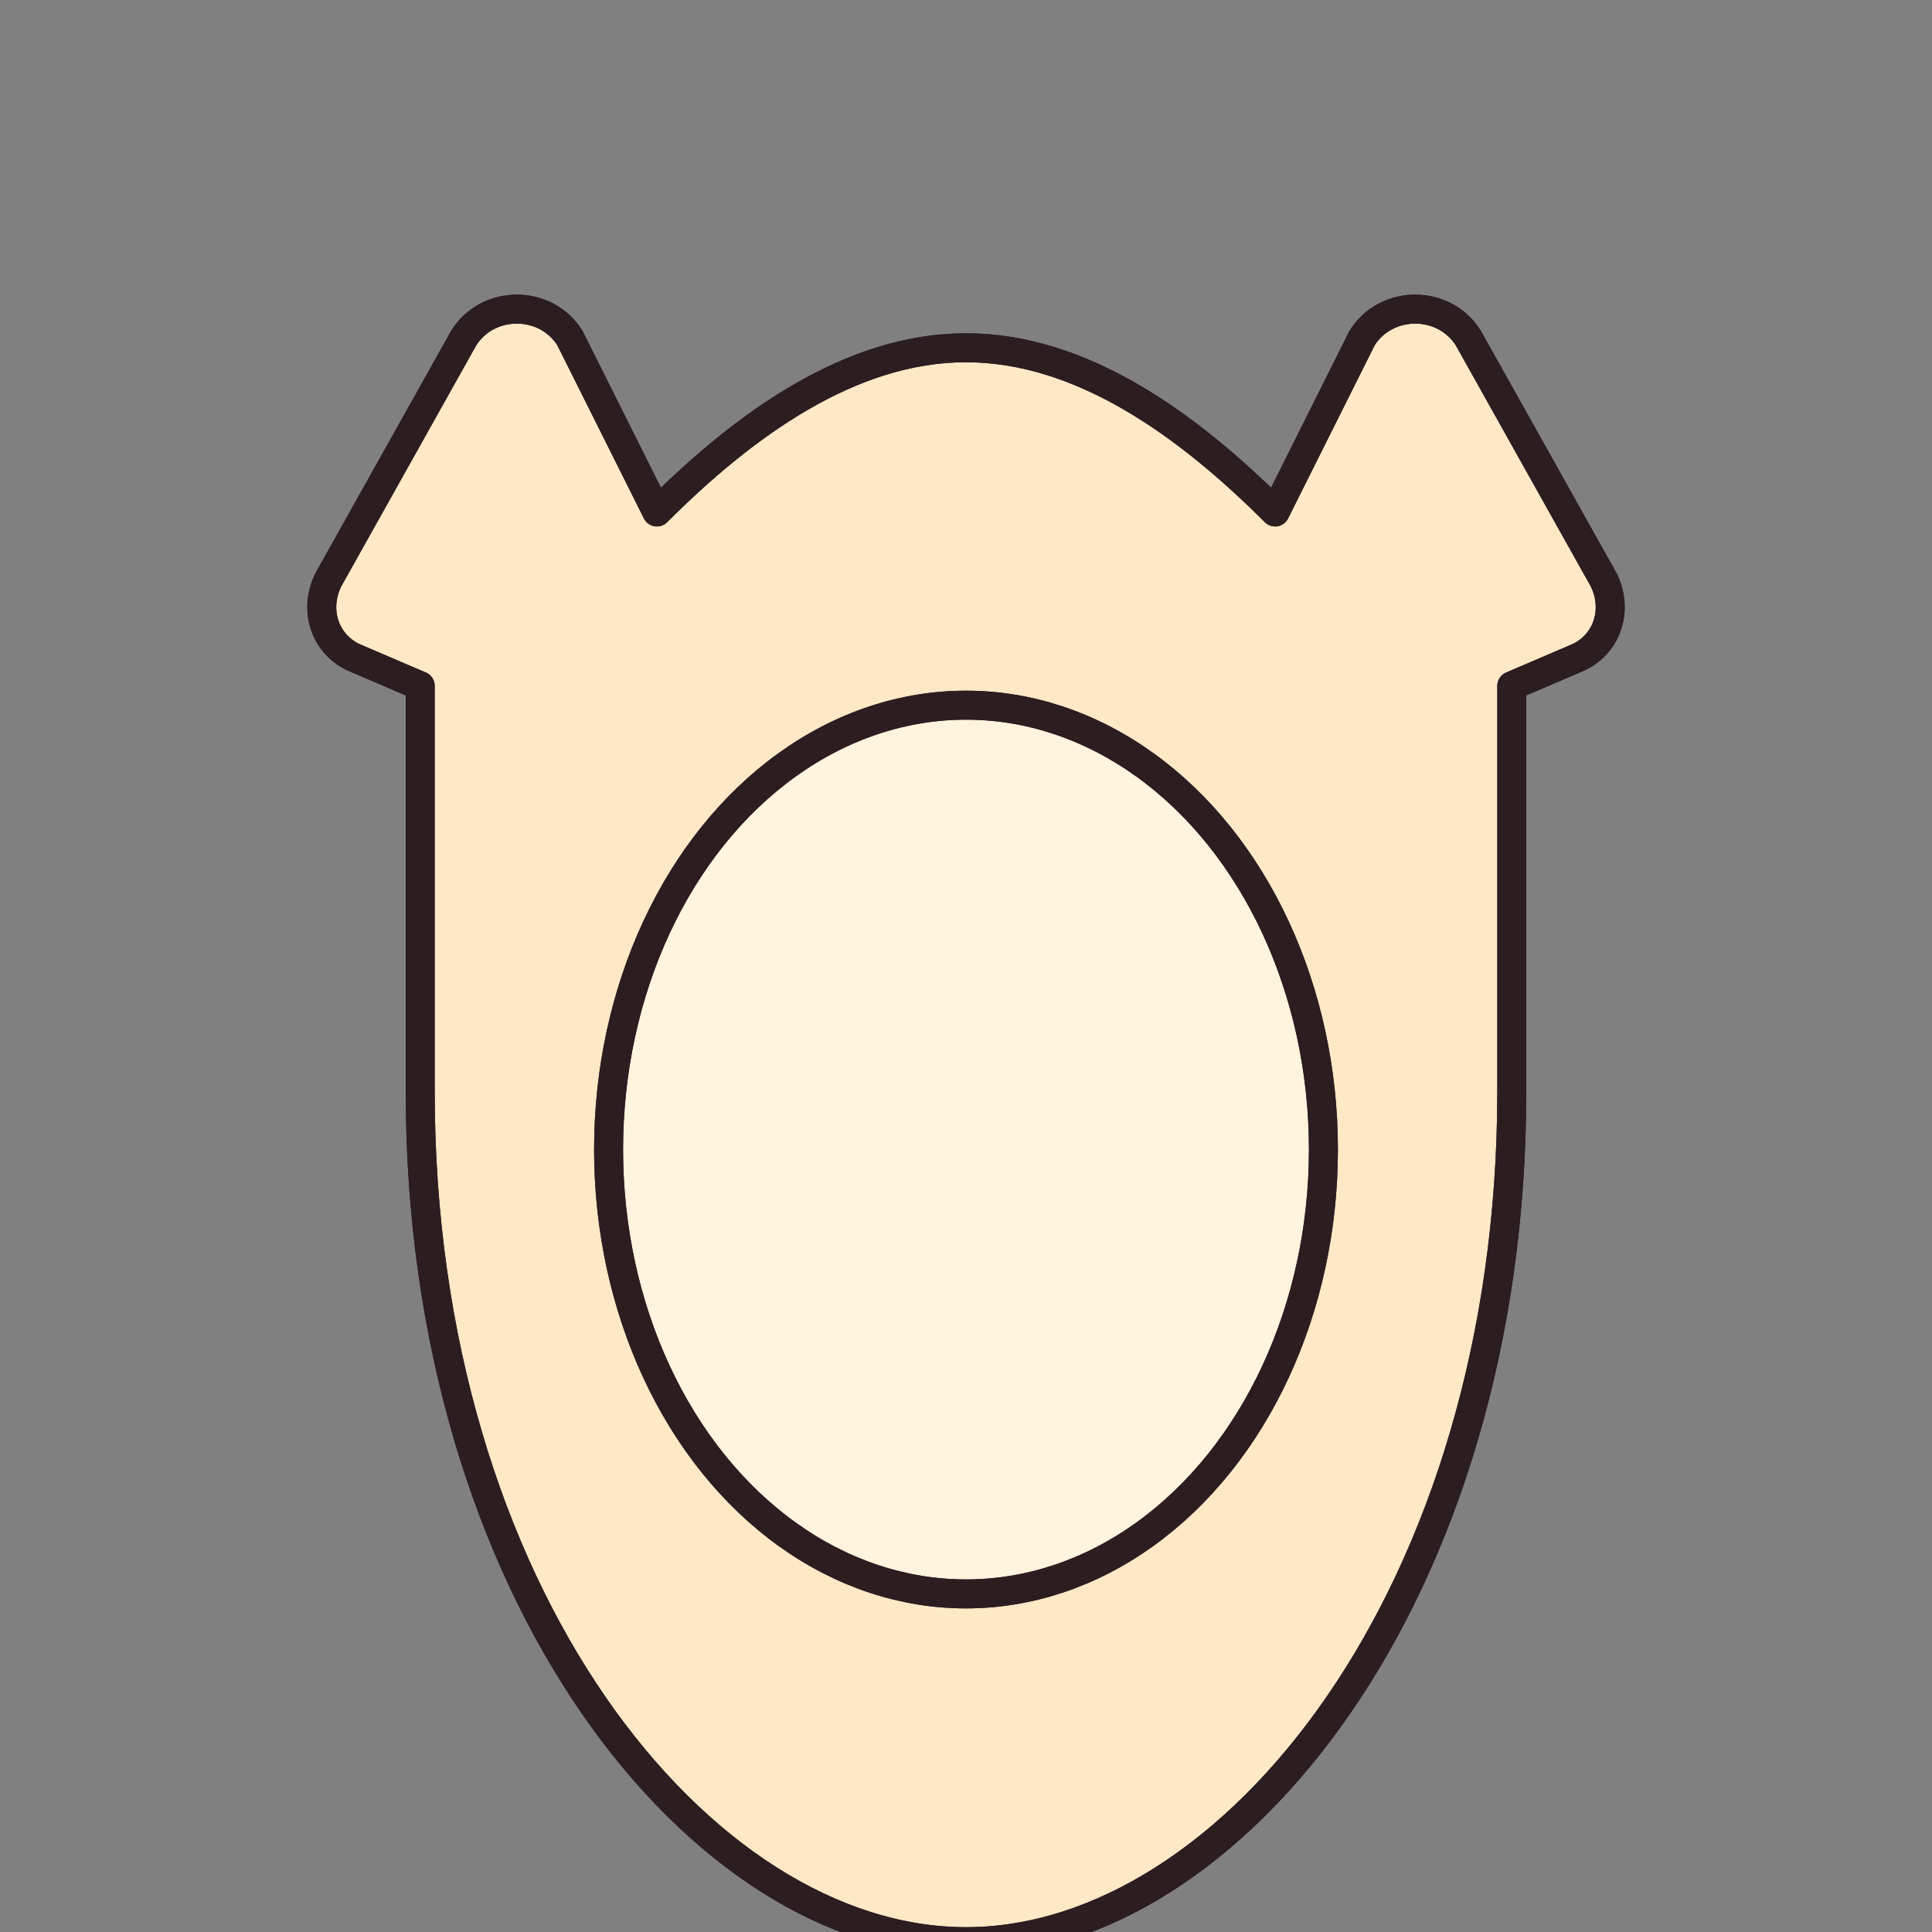 <svg width="400" height="400" viewBox="0 0 400 400" fill="none" xmlns="http://www.w3.org/2000/svg">
  <rect x="0" y="0" width="400" height="400" fill="#808080" stroke="none"/>
  <rect width="400" height="400" fill="none" />
  <g stroke="#2C1D21" stroke-width="6" stroke-linecap="round" stroke-linejoin="round">
    <path
      d="M200 72c-24 0-46 16-64 34l-18-36c-5-8-17-8-22 0l-28 50c-3 6-1 13 5 16l14 6v84c0 104 58 176 113 176s113-72 113-176v-84l14-6c6-3 8-10 5-16l-28-50c-5-8-17-8-22 0l-18 36c-18-18-40-34-64-34Z"
      fill="#FFE8C6"
    />
    <path
      d="M200 72c-24 0-46 16-64 34l-18-36c-5-8-17-8-22 0l-28 50c-3 6-1 13 5 16l14 6v84c0 104 58 176 113 176s113-72 113-176v-84l14-6c6-3 8-10 5-16l-28-50c-5-8-17-8-22 0l-18 36c-18-18-40-34-64-34Z"
    />
    <ellipse cx="200" cy="238" rx="74" ry="92" fill="#FFF4DE" />
    <ellipse cx="200" cy="238" rx="74" ry="92" />
  </g>
</svg>
